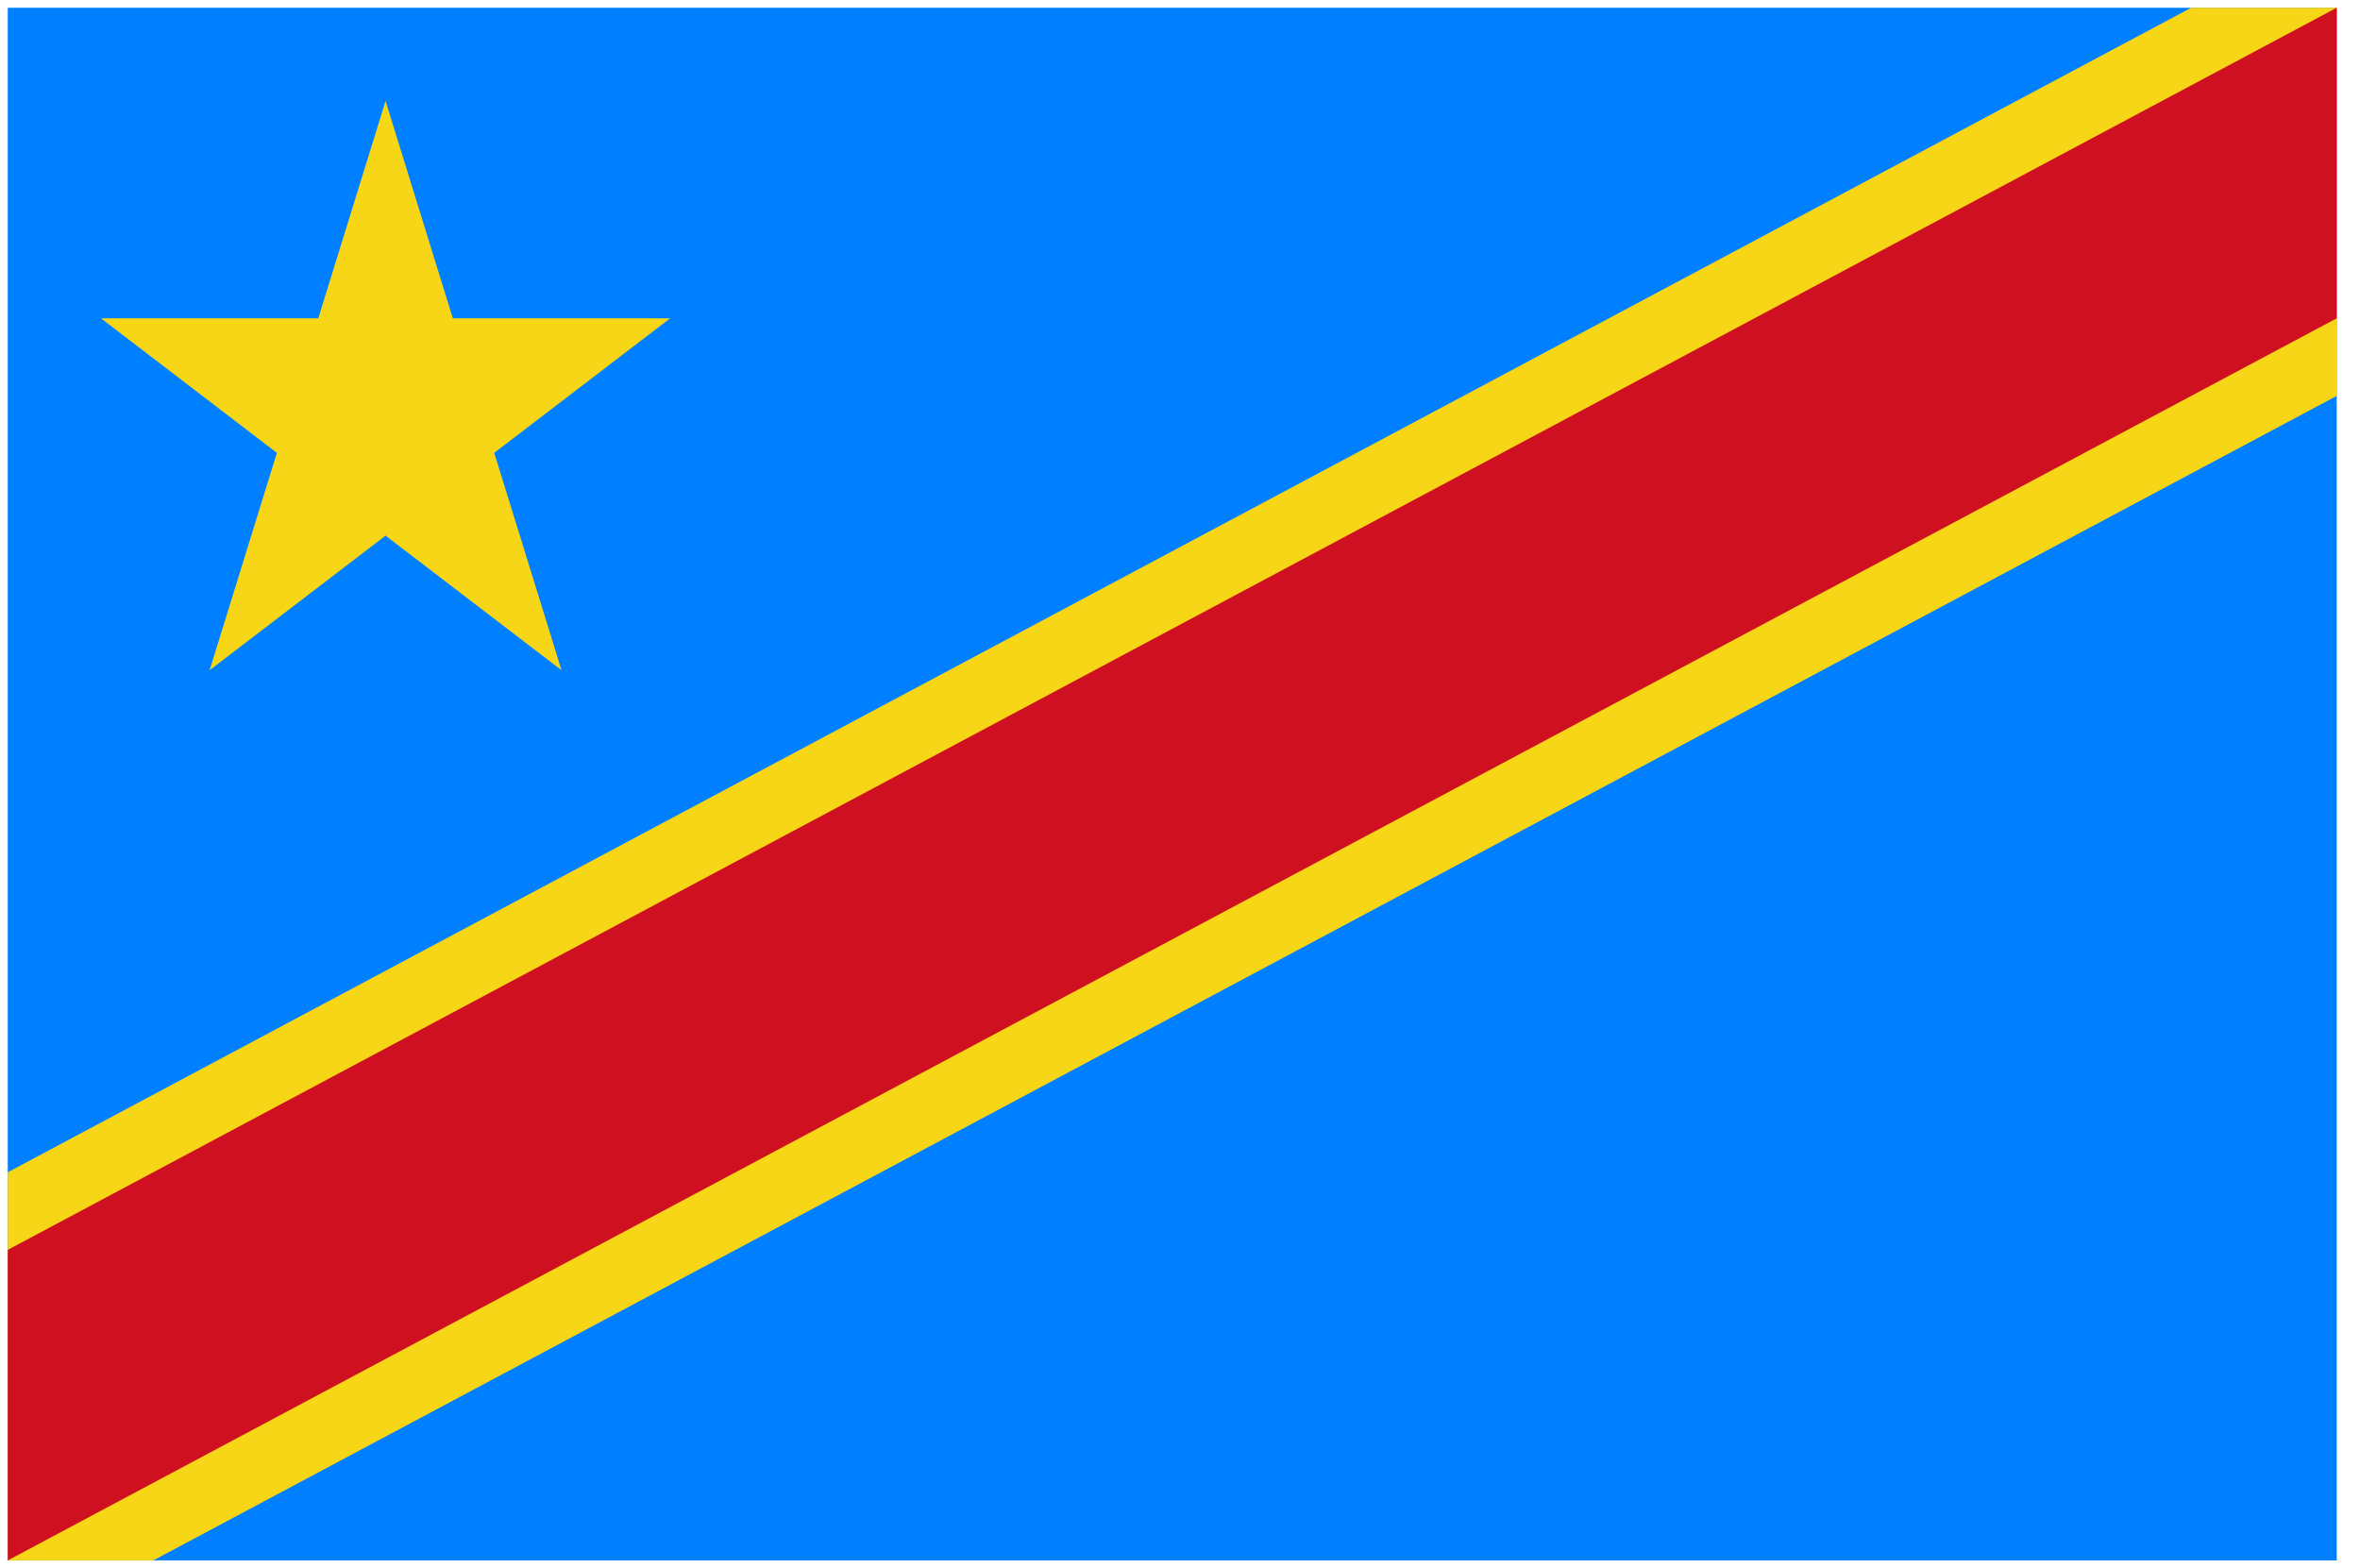 <svg xmlns="http://www.w3.org/2000/svg" xmlns:xlink="http://www.w3.org/1999/xlink" viewBox="0 0 152 101" fill="#fff" fill-rule="evenodd" stroke="#000" stroke-linecap="round" stroke-linejoin="round"><use xlink:href="#A" x=".5" y=".5"/><defs><style>@import url("https://fonts.googleapis.com/css?family=Roboto:400,400i,700,700i");</style></defs><symbol id="A" overflow="visible"><g stroke="none"><path d="M0 0h150v100H0z" fill="#007fff"/><path d="M140.625 0L0 75v25h0 9.375L150 25V0h-9.375" fill="#f7d618"/><path d="M150 0L0 80v20h0 0l150-80V0" fill="#ce1021"/><path d="M6 20h14l4.333-14 4.333 14h14l-11.333 8.667 4.333 14L24.333 34 13 42.667l4.333-14L6 20z" fill="#f7d618"/></g></symbol></svg>
